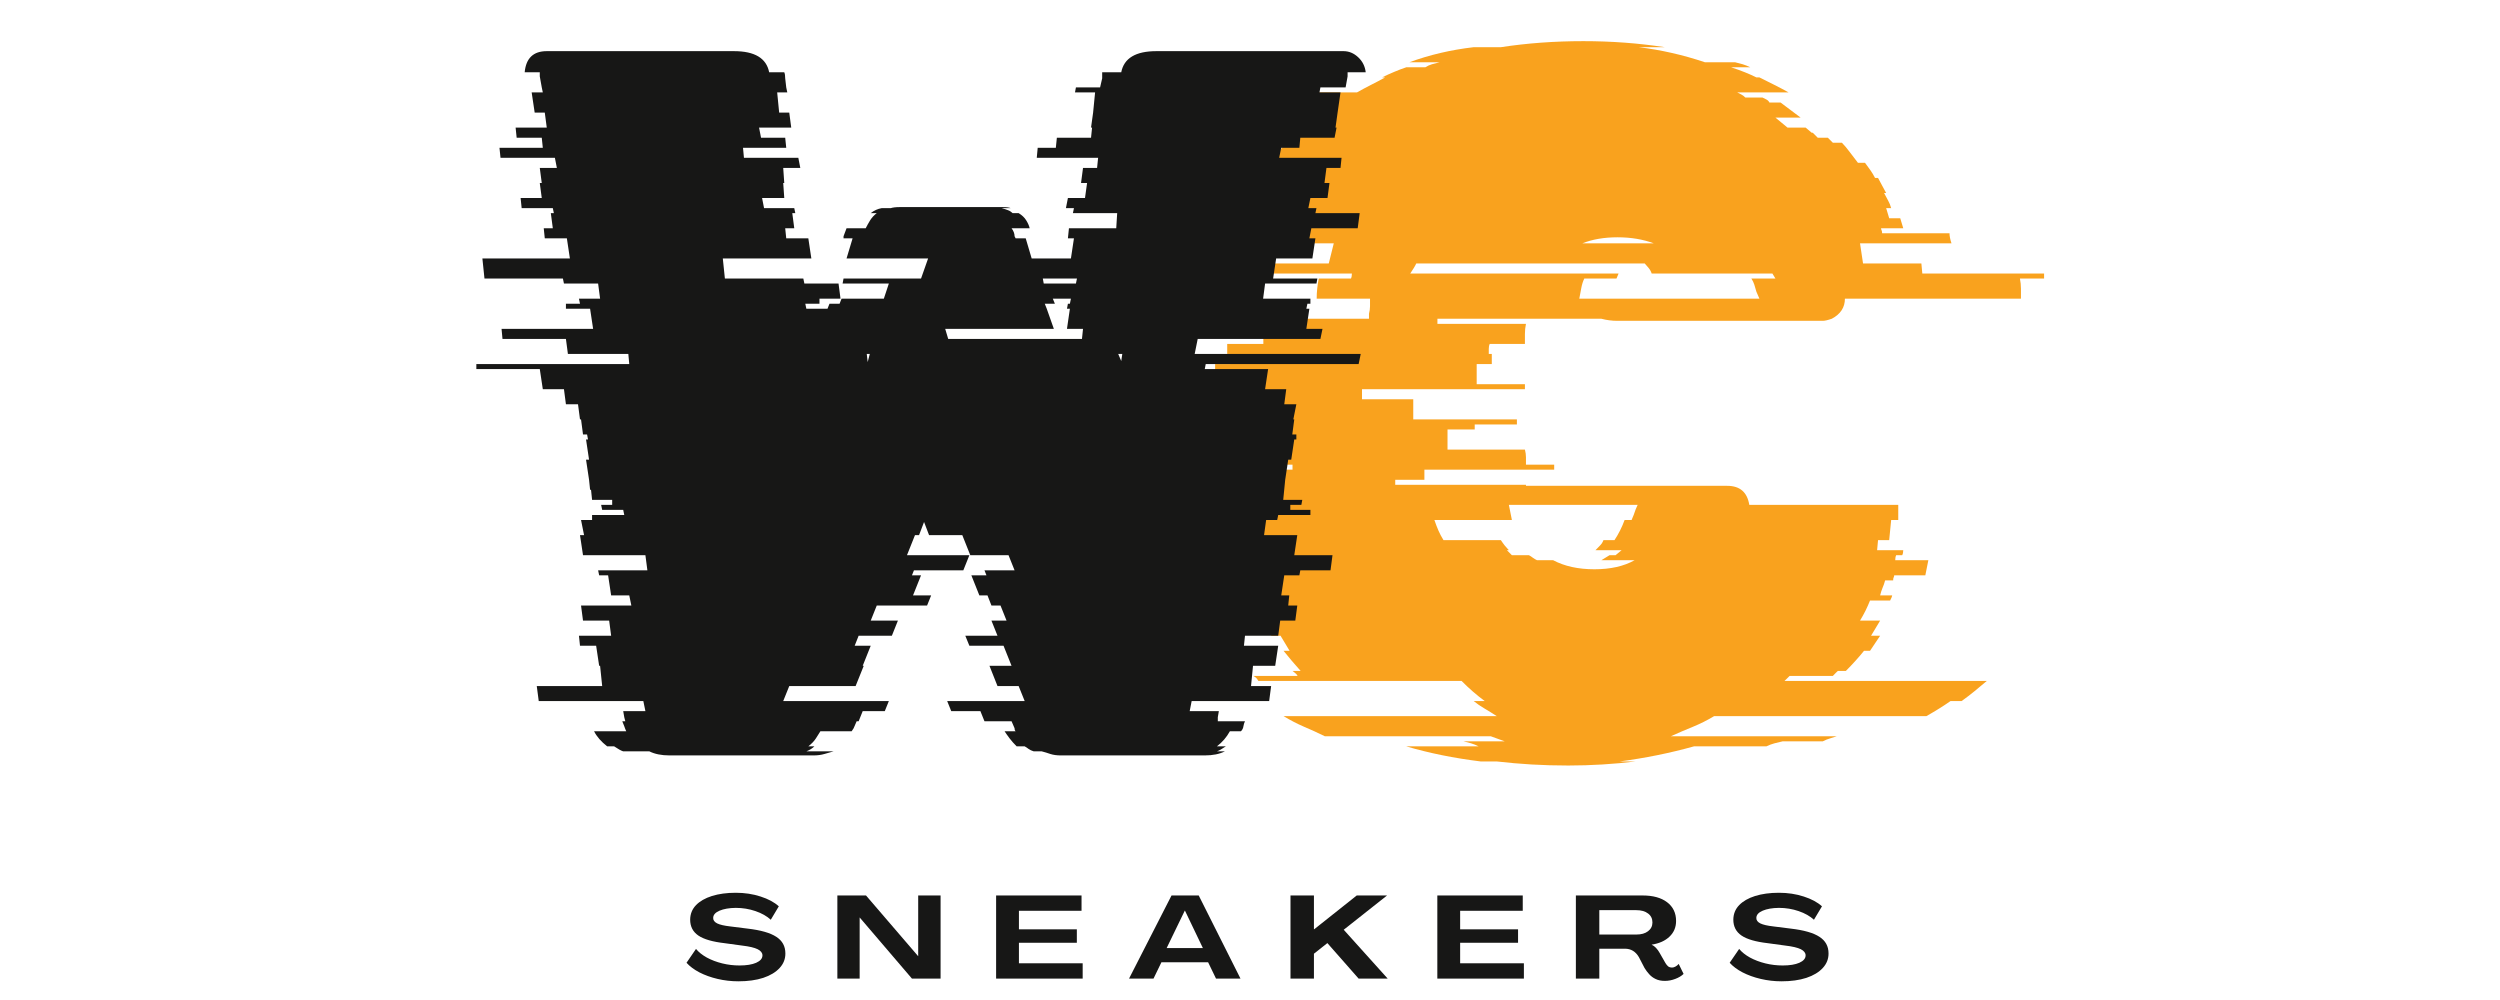 <svg xmlns="http://www.w3.org/2000/svg" xmlns:xlink="http://www.w3.org/1999/xlink" width="500" zoomAndPan="magnify" viewBox="0 0 375 150" height="200" preserveAspectRatio="xMidYMid meet" version="1.0"><defs><g/></defs><g fill="#f9a21e" fill-opacity="1"><g transform="translate(179.097, 113.313)"><g><path d="M 127.516 -72.281 L 127.516 -71.531 L 123.891 -71.531 C 123.992 -71.031 124.047 -70.523 124.047 -70.016 C 124.047 -69.516 124.047 -69.016 124.047 -68.516 L 97.641 -68.516 C 97.641 -67.203 96.984 -66.195 95.672 -65.5 C 95.066 -65.289 94.613 -65.188 94.312 -65.188 L 63.531 -65.188 C 63.125 -65.188 62.719 -65.211 62.312 -65.266 C 61.914 -65.316 61.516 -65.395 61.109 -65.5 L 36.516 -65.5 L 36.516 -64.734 L 49.797 -64.734 C 49.691 -64.234 49.641 -63.727 49.641 -63.219 C 49.641 -62.719 49.641 -62.219 49.641 -61.719 L 44.359 -61.719 C 44.266 -61.52 44.219 -61.27 44.219 -60.969 C 44.219 -60.664 44.219 -60.414 44.219 -60.219 L 44.672 -60.219 L 44.672 -58.703 L 42.406 -58.703 L 42.406 -55.688 L 49.641 -55.688 L 49.641 -54.938 L 25.203 -54.938 L 25.203 -53.422 L 32.891 -53.422 L 32.891 -50.406 L 48.438 -50.406 L 48.438 -49.641 L 42.109 -49.641 L 42.109 -48.891 L 38.031 -48.891 L 38.031 -45.875 L 49.641 -45.875 C 49.742 -45.469 49.797 -45.086 49.797 -44.734 C 49.797 -44.391 49.797 -44.016 49.797 -43.609 L 54.031 -43.609 L 54.031 -42.859 L 34.562 -42.859 L 34.562 -41.344 L 30.188 -41.344 L 30.188 -40.594 L 49.797 -40.594 L 49.797 -40.438 L 79.984 -40.438 C 81.891 -40.438 82.992 -39.484 83.297 -37.578 L 105.641 -37.578 L 105.641 -35.312 L 104.578 -35.312 L 104.281 -32.297 L 102.609 -32.297 L 102.469 -30.781 L 106.391 -30.781 C 106.391 -30.477 106.336 -30.227 106.234 -30.031 L 105.328 -30.031 C 105.234 -29.832 105.188 -29.582 105.188 -29.281 L 110.156 -29.281 L 109.703 -27.016 L 105.031 -27.016 C 105.031 -26.91 105.004 -26.805 104.953 -26.703 C 104.898 -26.609 104.875 -26.457 104.875 -26.25 L 103.672 -26.25 C 103.566 -25.852 103.438 -25.477 103.281 -25.125 C 103.133 -24.77 103.016 -24.395 102.922 -24 L 104.734 -24 C 104.734 -23.895 104.629 -23.641 104.422 -23.234 L 101.406 -23.234 C 101.207 -22.734 100.984 -22.227 100.734 -21.719 C 100.484 -21.219 100.207 -20.719 99.906 -20.219 L 102.922 -20.219 L 101.562 -17.953 L 102.922 -17.953 L 101.406 -15.688 L 100.5 -15.688 C 100.102 -15.188 99.676 -14.688 99.219 -14.188 C 98.77 -13.688 98.289 -13.18 97.781 -12.672 L 96.578 -12.672 C 96.473 -12.578 96.367 -12.477 96.266 -12.375 C 96.172 -12.27 96.023 -12.117 95.828 -11.922 L 89.344 -11.922 L 88.578 -11.172 L 118.922 -11.172 C 118.316 -10.66 117.711 -10.156 117.109 -9.656 C 116.504 -9.156 115.848 -8.656 115.141 -8.156 L 113.484 -8.156 C 112.473 -7.445 111.266 -6.691 109.859 -5.891 L 78.016 -5.891 C 77.016 -5.285 75.957 -4.754 74.844 -4.297 C 73.738 -3.848 72.633 -3.375 71.531 -2.875 L 96.422 -2.875 C 96.117 -2.77 95.789 -2.664 95.438 -2.562 C 95.094 -2.469 94.719 -2.316 94.312 -2.109 L 88.281 -2.109 C 87.875 -2.016 87.469 -1.914 87.062 -1.812 C 86.664 -1.707 86.266 -1.555 85.859 -1.359 L 75 -1.359 C 71.375 -0.348 67.648 0.406 63.828 0.906 L 66.25 0.906 C 64.633 1.102 62.973 1.254 61.266 1.359 C 59.555 1.461 57.848 1.516 56.141 1.516 C 54.223 1.516 52.383 1.461 50.625 1.359 C 48.863 1.254 47.129 1.102 45.422 0.906 L 43.016 0.906 C 38.984 0.406 35.258 -0.348 31.844 -1.359 L 42.703 -1.359 C 42.305 -1.555 41.93 -1.707 41.578 -1.812 C 41.223 -1.914 40.844 -2.016 40.438 -2.109 L 46.625 -2.109 L 44.516 -2.875 L 19.625 -2.875 C 18.613 -3.375 17.578 -3.848 16.516 -4.297 C 15.461 -4.754 14.438 -5.285 13.438 -5.891 L 45.422 -5.891 C 44.816 -6.285 44.211 -6.66 43.609 -7.016 C 43.004 -7.367 42.453 -7.75 41.953 -8.156 L 43.609 -8.156 C 42.398 -9.051 41.242 -10.055 40.141 -11.172 L 9.656 -11.172 C 9.551 -11.367 9.445 -11.516 9.344 -11.609 C 9.25 -11.711 9.102 -11.816 8.906 -11.922 L 15.547 -11.922 C 15.441 -12.117 15.312 -12.27 15.156 -12.375 C 15.008 -12.477 14.883 -12.578 14.781 -12.672 L 16 -12.672 C 15.094 -13.68 14.238 -14.688 13.438 -15.688 L 14.344 -15.688 L 12.984 -17.953 L 11.625 -17.953 L 10.266 -20.219 L 7.25 -20.219 L 5.891 -23.234 L 9.047 -23.234 L 8.75 -24 L 6.797 -24 C 6.691 -24.395 6.586 -24.77 6.484 -25.125 C 6.391 -25.477 6.238 -25.852 6.031 -26.25 L 7.25 -26.25 L 6.938 -27.016 L 11.625 -27.016 C 11.52 -27.41 11.414 -27.785 11.312 -28.141 C 11.219 -28.492 11.117 -28.875 11.016 -29.281 L 8.609 -29.281 C 8.504 -29.477 8.453 -29.727 8.453 -30.031 L 5.891 -30.031 C 5.785 -30.227 5.734 -30.477 5.734 -30.781 L 5.891 -30.781 C 5.891 -31.188 5.785 -31.691 5.578 -32.297 L -3.016 -32.297 L -3.469 -35.312 L 8.156 -35.312 C 8.051 -35.719 8 -36.094 8 -36.438 C 8 -36.789 7.945 -37.172 7.844 -37.578 L 10.719 -37.578 C 10.719 -37.879 10.719 -38.18 10.719 -38.484 C 10.719 -38.785 10.664 -39.086 10.562 -39.391 L 10.562 -40.594 L -9.047 -40.594 L -9.047 -41.344 L -4.672 -41.344 L -4.672 -42.859 L 14.781 -42.859 L 14.781 -43.609 L 10.562 -43.609 C 10.562 -44.016 10.535 -44.391 10.484 -44.734 C 10.43 -45.086 10.406 -45.469 10.406 -45.875 L -1.203 -45.875 L -1.203 -48.891 L 2.875 -48.891 L 2.875 -49.641 L 9.203 -49.641 L 9.203 -50.406 L -6.344 -50.406 L -6.344 -53.422 L -14.031 -53.422 L -14.031 -54.938 L 10.406 -54.938 L 10.406 -55.688 L 3.172 -55.688 L 3.172 -58.703 L 5.438 -58.703 L 5.438 -60.219 L 4.984 -60.219 L 4.984 -61.719 L 10.406 -61.719 L 10.406 -64.734 L -2.719 -64.734 L -2.719 -65.5 L 26.25 -65.5 L 26.25 -66.25 C 26.352 -66.645 26.406 -67.02 26.406 -67.375 C 26.406 -67.727 26.406 -68.109 26.406 -68.516 L 18.406 -68.516 C 18.406 -69.016 18.43 -69.516 18.484 -70.016 C 18.535 -70.523 18.613 -71.031 18.719 -71.531 L 23.547 -71.531 C 23.641 -71.727 23.688 -71.977 23.688 -72.281 L -7.547 -72.281 C -7.441 -72.488 -7.391 -72.738 -7.391 -73.031 C -7.391 -73.332 -7.344 -73.586 -7.25 -73.797 L 20.219 -73.797 L 20.969 -76.812 L 14.781 -76.812 L 15.234 -78.328 L 5.125 -78.328 L 5.438 -79.078 L 8.75 -79.078 C 8.852 -79.273 8.953 -79.523 9.047 -79.828 C 9.148 -80.129 9.254 -80.379 9.359 -80.578 L 7.703 -80.578 L 8.297 -82.094 L 9.047 -82.094 C 9.254 -82.5 9.457 -82.875 9.656 -83.219 C 9.852 -83.57 10.004 -83.953 10.109 -84.359 L 10.266 -84.359 L 11.625 -86.625 L 11.172 -86.625 C 11.367 -87.02 11.594 -87.395 11.844 -87.75 C 12.094 -88.102 12.367 -88.484 12.672 -88.891 L 11.469 -88.891 C 11.875 -89.391 12.273 -89.914 12.672 -90.469 C 13.078 -91.02 13.484 -91.5 13.891 -91.906 L 12.531 -91.906 C 12.625 -92.102 12.723 -92.25 12.828 -92.344 C 12.93 -92.445 13.031 -92.551 13.125 -92.656 L 11.625 -92.656 L 12.375 -93.406 L 12.078 -93.406 C 12.273 -93.613 12.422 -93.766 12.516 -93.859 C 12.617 -93.961 12.723 -94.066 12.828 -94.172 L 10.109 -94.172 C 10.305 -94.367 10.555 -94.617 10.859 -94.922 C 11.16 -95.223 11.461 -95.473 11.766 -95.672 L 15.391 -95.672 C 15.891 -96.078 16.391 -96.453 16.891 -96.797 C 17.398 -97.148 17.906 -97.531 18.406 -97.938 L 16.75 -97.938 L 17.953 -98.688 L 15.391 -98.688 C 15.586 -98.895 15.785 -99.047 15.984 -99.141 C 16.191 -99.242 16.395 -99.348 16.594 -99.453 L 24.453 -99.453 C 25.148 -99.848 25.848 -100.223 26.547 -100.578 C 27.254 -100.93 27.961 -101.305 28.672 -101.703 L 28.219 -101.703 C 28.82 -102.004 29.426 -102.281 30.031 -102.531 C 30.633 -102.789 31.238 -103.02 31.844 -103.219 L 34.703 -103.219 C 35.004 -103.414 35.332 -103.566 35.688 -103.672 C 36.039 -103.773 36.422 -103.875 36.828 -103.969 L 32.297 -103.969 C 35.316 -105.082 38.535 -105.836 41.953 -106.234 L 46.031 -106.234 C 49.945 -106.836 54.07 -107.141 58.406 -107.141 C 62.625 -107.141 66.695 -106.836 70.625 -106.234 L 66.703 -106.234 C 70.023 -105.836 73.344 -105.082 76.656 -103.969 L 81.188 -103.969 C 81.594 -103.875 81.969 -103.773 82.312 -103.672 C 82.664 -103.566 83.047 -103.414 83.453 -103.219 L 80.578 -103.219 C 82.086 -102.719 83.348 -102.211 84.359 -101.703 L 84.812 -101.703 C 85.613 -101.305 86.363 -100.93 87.062 -100.578 C 87.77 -100.223 88.477 -99.848 89.188 -99.453 L 81.484 -99.453 C 81.691 -99.348 81.895 -99.242 82.094 -99.141 C 82.289 -99.047 82.492 -98.895 82.703 -98.688 L 85.266 -98.688 C 85.461 -98.594 85.66 -98.492 85.859 -98.391 C 86.066 -98.285 86.219 -98.133 86.312 -97.938 L 87.984 -97.938 L 91 -95.672 L 87.219 -95.672 L 89.031 -94.172 L 91.75 -94.172 L 92.656 -93.406 L 92.812 -93.406 L 93.562 -92.656 L 95.078 -92.656 L 95.828 -91.906 L 97.188 -91.906 C 97.582 -91.5 97.984 -91.02 98.391 -90.469 C 98.797 -89.914 99.195 -89.391 99.594 -88.891 L 100.656 -88.891 C 100.957 -88.484 101.234 -88.102 101.484 -87.75 C 101.734 -87.395 101.957 -87.02 102.156 -86.625 L 102.609 -86.625 C 102.816 -86.219 103.02 -85.836 103.219 -85.484 C 103.414 -85.129 103.617 -84.754 103.828 -84.359 L 103.516 -84.359 C 103.723 -83.953 103.926 -83.57 104.125 -83.219 C 104.32 -82.875 104.473 -82.5 104.578 -82.094 L 103.828 -82.094 L 104.281 -80.578 L 105.938 -80.578 L 106.391 -79.078 L 103.062 -79.078 C 103.062 -78.973 103.086 -78.867 103.141 -78.766 C 103.191 -78.672 103.219 -78.523 103.219 -78.328 L 113.328 -78.328 C 113.328 -77.922 113.426 -77.414 113.625 -76.812 L 99.906 -76.812 L 100.359 -73.797 L 109.109 -73.797 L 109.25 -72.281 Z M 58.25 -76.812 L 68.969 -76.812 C 67.352 -77.414 65.539 -77.719 63.531 -77.719 C 61.52 -77.719 59.758 -77.414 58.25 -76.812 Z M 84.359 -69.562 C 84.254 -69.969 84.148 -70.32 84.047 -70.625 C 83.953 -70.926 83.805 -71.227 83.609 -71.531 L 87.219 -71.531 L 86.766 -72.281 L 68.656 -72.281 C 68.562 -72.582 68.41 -72.859 68.203 -73.109 C 68.004 -73.359 67.805 -73.586 67.609 -73.797 L 33.344 -73.797 C 33.25 -73.586 33.125 -73.359 32.969 -73.109 C 32.82 -72.859 32.645 -72.582 32.438 -72.281 L 63.688 -72.281 L 63.375 -71.531 L 58.547 -71.531 C 58.348 -71.125 58.195 -70.645 58.094 -70.094 C 58 -69.539 57.898 -69.016 57.797 -68.516 L 84.812 -68.516 Z M 66.547 -37.578 L 47.234 -37.578 L 47.688 -35.312 L 36.062 -35.312 C 36.27 -34.707 36.473 -34.176 36.672 -33.719 C 36.867 -33.27 37.117 -32.797 37.422 -32.297 L 46.031 -32.297 C 46.227 -31.992 46.426 -31.719 46.625 -31.469 C 46.832 -31.219 47.035 -30.988 47.234 -30.781 L 46.938 -30.781 L 47.688 -30.031 L 50.25 -30.031 C 50.445 -29.926 50.645 -29.797 50.844 -29.641 C 51.051 -29.492 51.254 -29.375 51.453 -29.281 L 53.875 -29.281 C 55.582 -28.375 57.645 -27.922 60.062 -27.922 C 62.477 -27.922 64.488 -28.375 66.094 -29.281 L 61.109 -29.281 L 62.328 -30.031 L 63.234 -30.031 L 64.141 -30.781 L 60.219 -30.781 C 60.414 -30.988 60.641 -31.219 60.891 -31.469 C 61.141 -31.719 61.316 -31.992 61.422 -32.297 L 63.078 -32.297 C 63.68 -33.203 64.188 -34.207 64.594 -35.312 L 65.641 -35.312 L 65.953 -36.062 C 66.148 -36.664 66.348 -37.172 66.547 -37.578 Z M 66.547 -37.578 "/></g></g></g><g fill="#171716" fill-opacity="1"><g transform="translate(75.983, 113.313)"><g><path d="M 103.672 -62.469 L 103.219 -60.219 L 128.125 -60.219 L 127.812 -58.703 L 104.875 -58.703 L 104.734 -57.953 L 114.234 -57.953 L 113.781 -54.938 L 116.953 -54.938 L 116.656 -52.672 L 118.469 -52.672 L 118.016 -50.406 L 118.156 -50.406 L 117.859 -48.141 L 118.469 -48.141 L 118.469 -47.391 L 118.156 -47.391 L 117.703 -44.359 L 117.25 -44.359 L 116.797 -41.344 L 116.5 -38.328 L 119.359 -38.328 L 119.219 -37.578 L 117.562 -37.578 L 117.562 -36.828 L 120.578 -36.828 L 120.578 -36.062 L 115.75 -36.062 L 115.594 -35.312 L 113.938 -35.312 L 113.625 -33.047 L 118.609 -33.047 L 118.156 -30.031 L 123.891 -30.031 L 123.594 -27.766 L 119.062 -27.766 L 118.922 -27.016 L 116.656 -27.016 L 116.203 -24 L 117.406 -24 L 117.25 -22.484 L 118.609 -22.484 L 118.312 -20.219 L 116.047 -20.219 L 115.75 -17.953 L 110.766 -17.953 L 110.609 -16.453 L 115.75 -16.453 L 115.297 -13.438 L 111.969 -13.438 L 111.672 -10.406 L 114.688 -10.406 L 114.391 -8.156 L 102.766 -8.156 L 102.469 -6.641 L 106.844 -6.641 L 106.688 -5.734 L 106.688 -5.125 L 110.766 -5.125 C 110.66 -4.926 110.582 -4.676 110.531 -4.375 C 110.488 -4.07 110.363 -3.82 110.156 -3.625 L 108.5 -3.625 C 108 -2.719 107.348 -1.961 106.547 -1.359 L 107.891 -1.359 C 107.297 -0.953 106.848 -0.703 106.547 -0.609 L 107.75 -0.609 C 106.945 -0.203 105.941 0 104.734 0 L 83.156 0 C 82.551 0 82.02 -0.07 81.562 -0.219 C 81.113 -0.375 80.688 -0.504 80.281 -0.609 L 79.078 -0.609 C 78.773 -0.703 78.52 -0.82 78.312 -0.969 C 78.113 -1.125 77.914 -1.254 77.719 -1.359 L 76.516 -1.359 C 76.109 -1.766 75.754 -2.164 75.453 -2.562 C 75.148 -2.969 74.898 -3.32 74.703 -3.625 L 76.359 -3.625 C 76.254 -3.719 76.203 -3.867 76.203 -4.078 L 75.75 -5.125 L 71.688 -5.125 L 71.078 -6.641 L 66.703 -6.641 L 66.094 -8.156 L 77.719 -8.156 L 76.812 -10.406 L 73.641 -10.406 L 72.438 -13.438 L 75.75 -13.438 L 74.547 -16.453 L 69.422 -16.453 L 68.812 -17.953 L 73.641 -17.953 L 72.734 -20.219 L 75 -20.219 L 74.094 -22.484 L 72.734 -22.484 L 72.141 -24 L 70.922 -24 L 69.719 -27.016 L 71.984 -27.016 L 71.688 -27.766 L 76.203 -27.766 L 75.297 -30.031 L 69.562 -30.031 L 68.359 -33.047 L 63.375 -33.047 L 62.625 -35.016 L 61.875 -33.047 L 61.266 -33.047 L 60.062 -30.031 L 69.422 -30.031 L 68.516 -27.766 L 61.109 -27.766 L 60.812 -27.016 L 62.172 -27.016 L 60.969 -24 L 63.688 -24 L 63.078 -22.484 L 55.531 -22.484 L 54.625 -20.219 L 58.703 -20.219 L 57.797 -17.953 L 52.812 -17.953 L 52.219 -16.453 L 54.625 -16.453 L 53.422 -13.438 L 53.578 -13.438 L 52.359 -10.406 L 42.406 -10.406 L 41.5 -8.156 L 57.344 -8.156 L 56.734 -6.641 L 53.422 -6.641 L 52.812 -5.125 L 52.516 -5.125 L 52.062 -4.078 L 51.766 -3.625 L 47.078 -3.625 C 46.879 -3.32 46.656 -2.969 46.406 -2.562 C 46.156 -2.164 45.773 -1.766 45.266 -1.359 L 46.172 -1.359 C 45.867 -1.055 45.469 -0.805 44.969 -0.609 L 49.047 -0.609 C 48.641 -0.504 48.188 -0.375 47.688 -0.219 C 47.188 -0.07 46.633 0 46.031 0 L 24.453 0 C 23.242 0 22.234 -0.203 21.422 -0.609 L 17.5 -0.609 C 17.195 -0.703 16.742 -0.953 16.141 -1.359 L 15.094 -1.359 C 14.188 -2.066 13.531 -2.82 13.125 -3.625 L 17.953 -3.625 C 17.859 -3.82 17.758 -4.07 17.656 -4.375 C 17.551 -4.676 17.453 -4.926 17.359 -5.125 L 17.812 -5.125 L 17.656 -5.734 L 17.5 -6.641 L 20.828 -6.641 L 20.516 -8.156 L 4.828 -8.156 L 4.531 -10.406 L 14.344 -10.406 L 14.031 -13.438 L 13.891 -13.438 L 13.438 -16.453 L 11.016 -16.453 L 10.859 -17.953 L 15.688 -17.953 L 15.391 -20.219 L 11.469 -20.219 L 11.172 -22.484 L 18.719 -22.484 L 18.406 -24 L 15.688 -24 L 15.234 -27.016 L 13.891 -27.016 L 13.734 -27.766 L 21.125 -27.766 L 20.828 -30.031 L 11.469 -30.031 L 11.016 -33.047 L 11.625 -33.047 L 11.172 -35.312 L 12.828 -35.312 L 12.828 -36.062 L 17.656 -36.062 L 17.5 -36.828 L 14.344 -36.828 L 14.188 -37.578 L 15.844 -37.578 L 15.844 -38.328 L 12.828 -38.328 L 12.672 -39.844 L 12.531 -39.844 L 12.375 -41.344 L 11.922 -44.359 L 12.375 -44.359 L 11.922 -47.391 L 12.219 -47.391 L 12.078 -48.141 L 11.469 -48.141 L 11.172 -50.406 L 11.016 -50.406 L 10.719 -52.672 L 8.906 -52.672 L 8.609 -54.938 L 5.438 -54.938 L 4.984 -57.953 L -4.531 -57.953 L -4.531 -58.703 L 18.406 -58.703 L 18.266 -60.219 L 9.203 -60.219 L 8.906 -62.469 L -0.609 -62.469 L -0.75 -63.984 L 12.984 -63.984 L 12.531 -67 L 8.906 -67 L 8.906 -67.75 L 11.016 -67.75 L 10.859 -68.516 L 14.031 -68.516 L 13.734 -70.781 L 8.609 -70.781 L 8.453 -71.531 L -3.312 -71.531 L -3.625 -74.547 L 9.5 -74.547 L 9.047 -77.562 L 5.734 -77.562 L 5.578 -79.078 L 6.938 -79.078 L 6.641 -81.344 L 7.094 -81.344 L 6.938 -82.094 L 2.266 -82.094 L 2.109 -83.609 L 5.281 -83.609 L 4.984 -85.859 L 5.281 -85.859 L 4.984 -88.125 L 7.547 -88.125 L 7.25 -89.641 L -0.906 -89.641 L -1.062 -91.141 L 5.438 -91.141 L 5.281 -92.656 L 1.516 -92.656 L 1.359 -94.172 L 6.031 -94.172 L 5.734 -96.422 L 4.219 -96.422 L 3.766 -99.453 L 5.438 -99.453 L 5.281 -100.203 L 4.984 -101.859 L 4.984 -102.469 L 2.719 -102.469 C 2.914 -104.582 4.02 -105.641 6.031 -105.641 L 34.109 -105.641 C 37.223 -105.641 38.984 -104.582 39.391 -102.469 L 41.656 -102.469 C 41.75 -102.258 41.797 -101.957 41.797 -101.562 L 41.953 -100.203 L 42.109 -99.453 L 40.594 -99.453 L 40.891 -96.422 L 42.406 -96.422 L 42.703 -94.172 L 37.875 -94.172 L 38.172 -92.656 L 41.797 -92.656 L 41.953 -91.141 L 35.469 -91.141 L 35.609 -89.641 L 43.766 -89.641 L 44.062 -88.125 L 41.5 -88.125 L 41.656 -85.859 L 41.5 -85.859 L 41.656 -83.609 L 38.328 -83.609 L 38.625 -82.094 L 43.156 -82.094 L 43.312 -81.344 L 42.859 -81.344 L 43.156 -79.078 L 41.797 -79.078 L 41.953 -77.562 L 45.266 -77.562 L 45.719 -74.547 L 32.438 -74.547 L 32.75 -71.531 L 44.516 -71.531 L 44.672 -70.781 L 49.797 -70.781 L 50.094 -68.516 L 46.938 -68.516 L 46.938 -67.75 L 44.812 -67.75 L 44.969 -67 L 48.141 -67 L 48.438 -67.75 L 49.953 -67.75 L 50.25 -68.516 L 56.594 -68.516 L 57.344 -70.781 L 50.406 -70.781 L 50.547 -71.531 L 62.172 -71.531 L 63.234 -74.547 L 51 -74.547 L 51.906 -77.562 L 50.547 -77.562 L 50.547 -77.875 L 51 -79.078 L 53.875 -79.078 C 54.07 -79.473 54.297 -79.875 54.547 -80.281 C 54.805 -80.688 55.133 -81.039 55.531 -81.344 L 54.625 -81.344 C 55.125 -81.738 55.676 -81.988 56.281 -82.094 L 57.641 -82.094 C 57.941 -82.195 58.395 -82.25 59 -82.25 L 74.391 -82.25 C 74.992 -82.25 75.398 -82.195 75.609 -82.094 L 74.25 -82.094 C 74.645 -81.988 74.969 -81.883 75.219 -81.781 C 75.477 -81.688 75.707 -81.539 75.906 -81.344 L 76.812 -81.344 C 77.312 -81.039 77.688 -80.688 77.938 -80.281 C 78.195 -79.875 78.375 -79.473 78.469 -79.078 L 75.75 -79.078 C 76.051 -78.672 76.203 -78.27 76.203 -77.875 L 76.359 -77.562 L 77.875 -77.562 L 78.766 -74.547 L 84.656 -74.547 L 85.109 -77.562 L 84.203 -77.562 L 84.359 -79.078 L 91.453 -79.078 L 91.594 -81.344 L 84.953 -81.344 L 85.109 -82.094 L 83.906 -82.094 L 84.203 -83.609 L 86.766 -83.609 L 87.078 -85.859 L 86.172 -85.859 L 86.469 -88.125 L 88.578 -88.125 L 88.734 -89.641 L 79.531 -89.641 L 79.672 -91.141 L 82.391 -91.141 L 82.547 -92.656 L 87.672 -92.656 L 87.828 -94.172 L 87.672 -94.172 L 87.984 -96.422 L 88.281 -99.453 L 85.266 -99.453 L 85.406 -100.203 L 89.031 -100.203 L 89.344 -101.562 L 89.344 -102.469 L 92.203 -102.469 C 92.609 -104.582 94.367 -105.641 97.484 -105.641 L 125.547 -105.641 C 126.359 -105.641 127.086 -105.336 127.734 -104.734 C 128.391 -104.129 128.77 -103.375 128.875 -102.469 L 126.156 -102.469 L 126.156 -101.859 L 125.859 -100.203 L 122.078 -100.203 L 121.938 -99.453 L 125.094 -99.453 L 124.656 -96.422 L 124.344 -94.172 L 124.5 -94.172 L 124.203 -92.656 L 119.062 -92.656 L 118.922 -91.141 L 116.203 -91.141 L 115.891 -89.641 L 125.25 -89.641 L 125.094 -88.125 L 122.984 -88.125 L 122.688 -85.859 L 123.438 -85.859 L 123.141 -83.609 L 120.578 -83.609 L 120.266 -82.094 L 121.484 -82.094 L 121.328 -81.344 L 127.969 -81.344 L 127.672 -79.078 L 120.719 -79.078 L 120.422 -77.562 L 121.328 -77.562 L 120.875 -74.547 L 115.438 -74.547 L 114.984 -71.531 L 121.625 -71.531 L 121.484 -70.781 L 113.781 -70.781 L 113.484 -68.516 L 120.578 -68.516 L 120.578 -67.75 L 120.125 -67.75 L 119.969 -67 L 120.422 -67 L 119.969 -63.984 L 122.391 -63.984 L 122.078 -62.469 Z M 85.562 -71.531 L 80.438 -71.531 L 80.578 -70.781 L 85.406 -70.781 Z M 81.938 -68.516 L 82.25 -67.75 L 80.734 -67.75 L 81.031 -67 L 82.094 -63.984 L 65.797 -63.984 L 66.25 -62.469 L 86.312 -62.469 L 86.469 -63.984 L 84.062 -63.984 L 84.5 -67 L 84.062 -67 L 84.203 -67.75 L 84.5 -67.75 L 84.656 -68.516 Z M 54.484 -60.219 L 54.031 -60.219 L 54.172 -59 Z M 92.203 -59.156 L 92.359 -60.219 L 91.75 -60.219 Z M 92.203 -59.156 "/></g></g></g><g fill="#171716" fill-opacity="1"><g transform="translate(102.634, 146.79)"><g><path d="M 8.125 0.406 C 7.051 0.406 6.008 0.285 5 0.047 C 3.988 -0.191 3.078 -0.52 2.266 -0.938 C 1.461 -1.363 0.82 -1.844 0.344 -2.375 L 1.766 -4.453 C 2.16 -3.973 2.703 -3.539 3.391 -3.156 C 4.086 -2.781 4.859 -2.488 5.703 -2.281 C 6.555 -2.07 7.422 -1.969 8.297 -1.969 C 9.336 -1.969 10.172 -2.102 10.797 -2.375 C 11.422 -2.656 11.734 -3.023 11.734 -3.484 C 11.734 -3.859 11.492 -4.164 11.016 -4.406 C 10.535 -4.645 9.758 -4.828 8.688 -4.953 L 6.062 -5.312 C 4.258 -5.52 2.945 -5.898 2.125 -6.453 C 1.301 -7.016 0.891 -7.812 0.891 -8.844 C 0.898 -9.695 1.191 -10.422 1.766 -11.016 C 2.336 -11.609 3.133 -12.066 4.156 -12.391 C 5.188 -12.711 6.375 -12.875 7.719 -12.875 C 9.062 -12.875 10.305 -12.688 11.453 -12.312 C 12.598 -11.945 13.508 -11.457 14.188 -10.844 L 12.984 -8.828 C 12.398 -9.367 11.633 -9.801 10.688 -10.125 C 9.75 -10.445 8.766 -10.609 7.734 -10.609 C 6.742 -10.598 5.93 -10.457 5.297 -10.188 C 4.66 -9.914 4.344 -9.551 4.344 -9.094 C 4.332 -8.758 4.531 -8.488 4.938 -8.281 C 5.344 -8.082 5.992 -7.93 6.891 -7.828 L 9.5 -7.5 C 11.477 -7.27 12.914 -6.859 13.812 -6.266 C 14.719 -5.68 15.172 -4.852 15.172 -3.781 C 15.18 -2.957 14.895 -2.227 14.312 -1.594 C 13.727 -0.957 12.906 -0.461 11.844 -0.109 C 10.789 0.234 9.551 0.406 8.125 0.406 Z M 8.125 0.406 "/></g></g></g><g fill="#171716" fill-opacity="1"><g transform="translate(124.729, 146.79)"><g><path d="M 0.875 0 L 0.875 -12.469 L 5.172 -12.469 L 12.984 -3.375 L 13 -3.375 L 13 -12.469 L 16.359 -12.469 L 16.359 0 L 12.062 0 L 4.234 -9.156 L 4.219 -9.156 L 4.219 0 Z M 0.875 0 "/></g></g></g><g fill="#171716" fill-opacity="1"><g transform="translate(148.542, 146.79)"><g><path d="M 0.875 0 L 0.875 -12.469 L 13.688 -12.469 L 13.688 -10.172 L 4.297 -10.172 L 4.297 -7.391 L 12.984 -7.391 L 12.984 -5.375 L 4.297 -5.375 L 4.297 -2.297 L 13.859 -2.297 L 13.859 0 Z M 0.875 0 "/></g></g></g><g fill="#171716" fill-opacity="1"><g transform="translate(169.324, 146.79)"><g><path d="M 0.031 0 L 6.406 -12.469 L 10.484 -12.469 L 16.75 0 L 13.078 0 L 11.891 -2.453 L 4.891 -2.453 L 3.703 0 Z M 5.672 -4.578 L 11.109 -4.578 L 8.422 -10.188 L 8.391 -10.188 Z M 5.672 -4.578 "/></g></g></g><g fill="#171716" fill-opacity="1"><g transform="translate(192.699, 146.79)"><g><path d="M 0.875 0 L 0.875 -12.469 L 4.391 -12.469 L 4.391 -7.406 L 4.438 -7.406 L 10.812 -12.469 L 15.359 -12.469 L 8.859 -7.328 L 15.453 0 L 11.094 0 L 6.406 -5.328 L 4.391 -3.734 L 4.391 0 Z M 0.875 0 "/></g></g></g><g fill="#171716" fill-opacity="1"><g transform="translate(214.724, 146.79)"><g><path d="M 0.875 0 L 0.875 -12.469 L 13.688 -12.469 L 13.688 -10.172 L 4.297 -10.172 L 4.297 -7.391 L 12.984 -7.391 L 12.984 -5.375 L 4.297 -5.375 L 4.297 -2.297 L 13.859 -2.297 L 13.859 0 Z M 0.875 0 "/></g></g></g><g fill="#171716" fill-opacity="1"><g transform="translate(235.506, 146.79)"><g><path d="M 14.219 0.344 C 13.688 0.344 13.227 0.25 12.844 0.062 C 12.469 -0.113 12.145 -0.352 11.875 -0.656 C 11.602 -0.957 11.367 -1.27 11.172 -1.594 L 10.328 -3.219 C 9.836 -4.062 9.141 -4.484 8.234 -4.484 L 4.391 -4.484 L 4.391 0 L 0.875 0 L 0.875 -12.469 L 10.891 -12.469 C 12.453 -12.469 13.676 -12.129 14.562 -11.453 C 15.457 -10.773 15.906 -9.836 15.906 -8.641 C 15.906 -7.703 15.578 -6.922 14.922 -6.297 C 14.273 -5.672 13.383 -5.27 12.25 -5.094 L 12.25 -5.078 C 12.5 -4.961 12.719 -4.801 12.906 -4.594 C 13.102 -4.383 13.281 -4.141 13.438 -3.859 L 14.312 -2.328 C 14.426 -2.141 14.555 -1.977 14.703 -1.844 C 14.859 -1.719 15.062 -1.656 15.312 -1.656 C 15.469 -1.656 15.641 -1.707 15.828 -1.812 C 16.016 -1.914 16.172 -2.047 16.297 -2.203 L 17.031 -0.703 C 16.719 -0.398 16.301 -0.148 15.781 0.047 C 15.27 0.242 14.75 0.344 14.219 0.344 Z M 4.391 -6.609 L 9.938 -6.609 C 10.688 -6.609 11.273 -6.773 11.703 -7.109 C 12.141 -7.441 12.359 -7.879 12.359 -8.422 C 12.359 -8.992 12.141 -9.441 11.703 -9.766 C 11.273 -10.098 10.688 -10.266 9.938 -10.266 L 4.391 -10.266 Z M 4.391 -6.609 "/></g></g></g><g fill="#171716" fill-opacity="1"><g transform="translate(259.108, 146.79)"><g><path d="M 8.125 0.406 C 7.051 0.406 6.008 0.285 5 0.047 C 3.988 -0.191 3.078 -0.52 2.266 -0.938 C 1.461 -1.363 0.82 -1.844 0.344 -2.375 L 1.766 -4.453 C 2.16 -3.973 2.703 -3.539 3.391 -3.156 C 4.086 -2.781 4.859 -2.488 5.703 -2.281 C 6.555 -2.07 7.422 -1.969 8.297 -1.969 C 9.336 -1.969 10.172 -2.102 10.797 -2.375 C 11.422 -2.656 11.734 -3.023 11.734 -3.484 C 11.734 -3.859 11.492 -4.164 11.016 -4.406 C 10.535 -4.645 9.758 -4.828 8.688 -4.953 L 6.062 -5.312 C 4.258 -5.52 2.945 -5.898 2.125 -6.453 C 1.301 -7.016 0.891 -7.812 0.891 -8.844 C 0.898 -9.695 1.191 -10.422 1.766 -11.016 C 2.336 -11.609 3.133 -12.066 4.156 -12.391 C 5.188 -12.711 6.375 -12.875 7.719 -12.875 C 9.062 -12.875 10.305 -12.688 11.453 -12.312 C 12.598 -11.945 13.508 -11.457 14.188 -10.844 L 12.984 -8.828 C 12.398 -9.367 11.633 -9.801 10.688 -10.125 C 9.75 -10.445 8.766 -10.609 7.734 -10.609 C 6.742 -10.598 5.93 -10.457 5.297 -10.188 C 4.66 -9.914 4.344 -9.551 4.344 -9.094 C 4.332 -8.758 4.531 -8.488 4.938 -8.281 C 5.344 -8.082 5.992 -7.93 6.891 -7.828 L 9.5 -7.5 C 11.477 -7.27 12.914 -6.859 13.812 -6.266 C 14.719 -5.68 15.172 -4.852 15.172 -3.781 C 15.18 -2.957 14.895 -2.227 14.312 -1.594 C 13.727 -0.957 12.906 -0.461 11.844 -0.109 C 10.789 0.234 9.551 0.406 8.125 0.406 Z M 8.125 0.406 "/></g></g></g></svg>